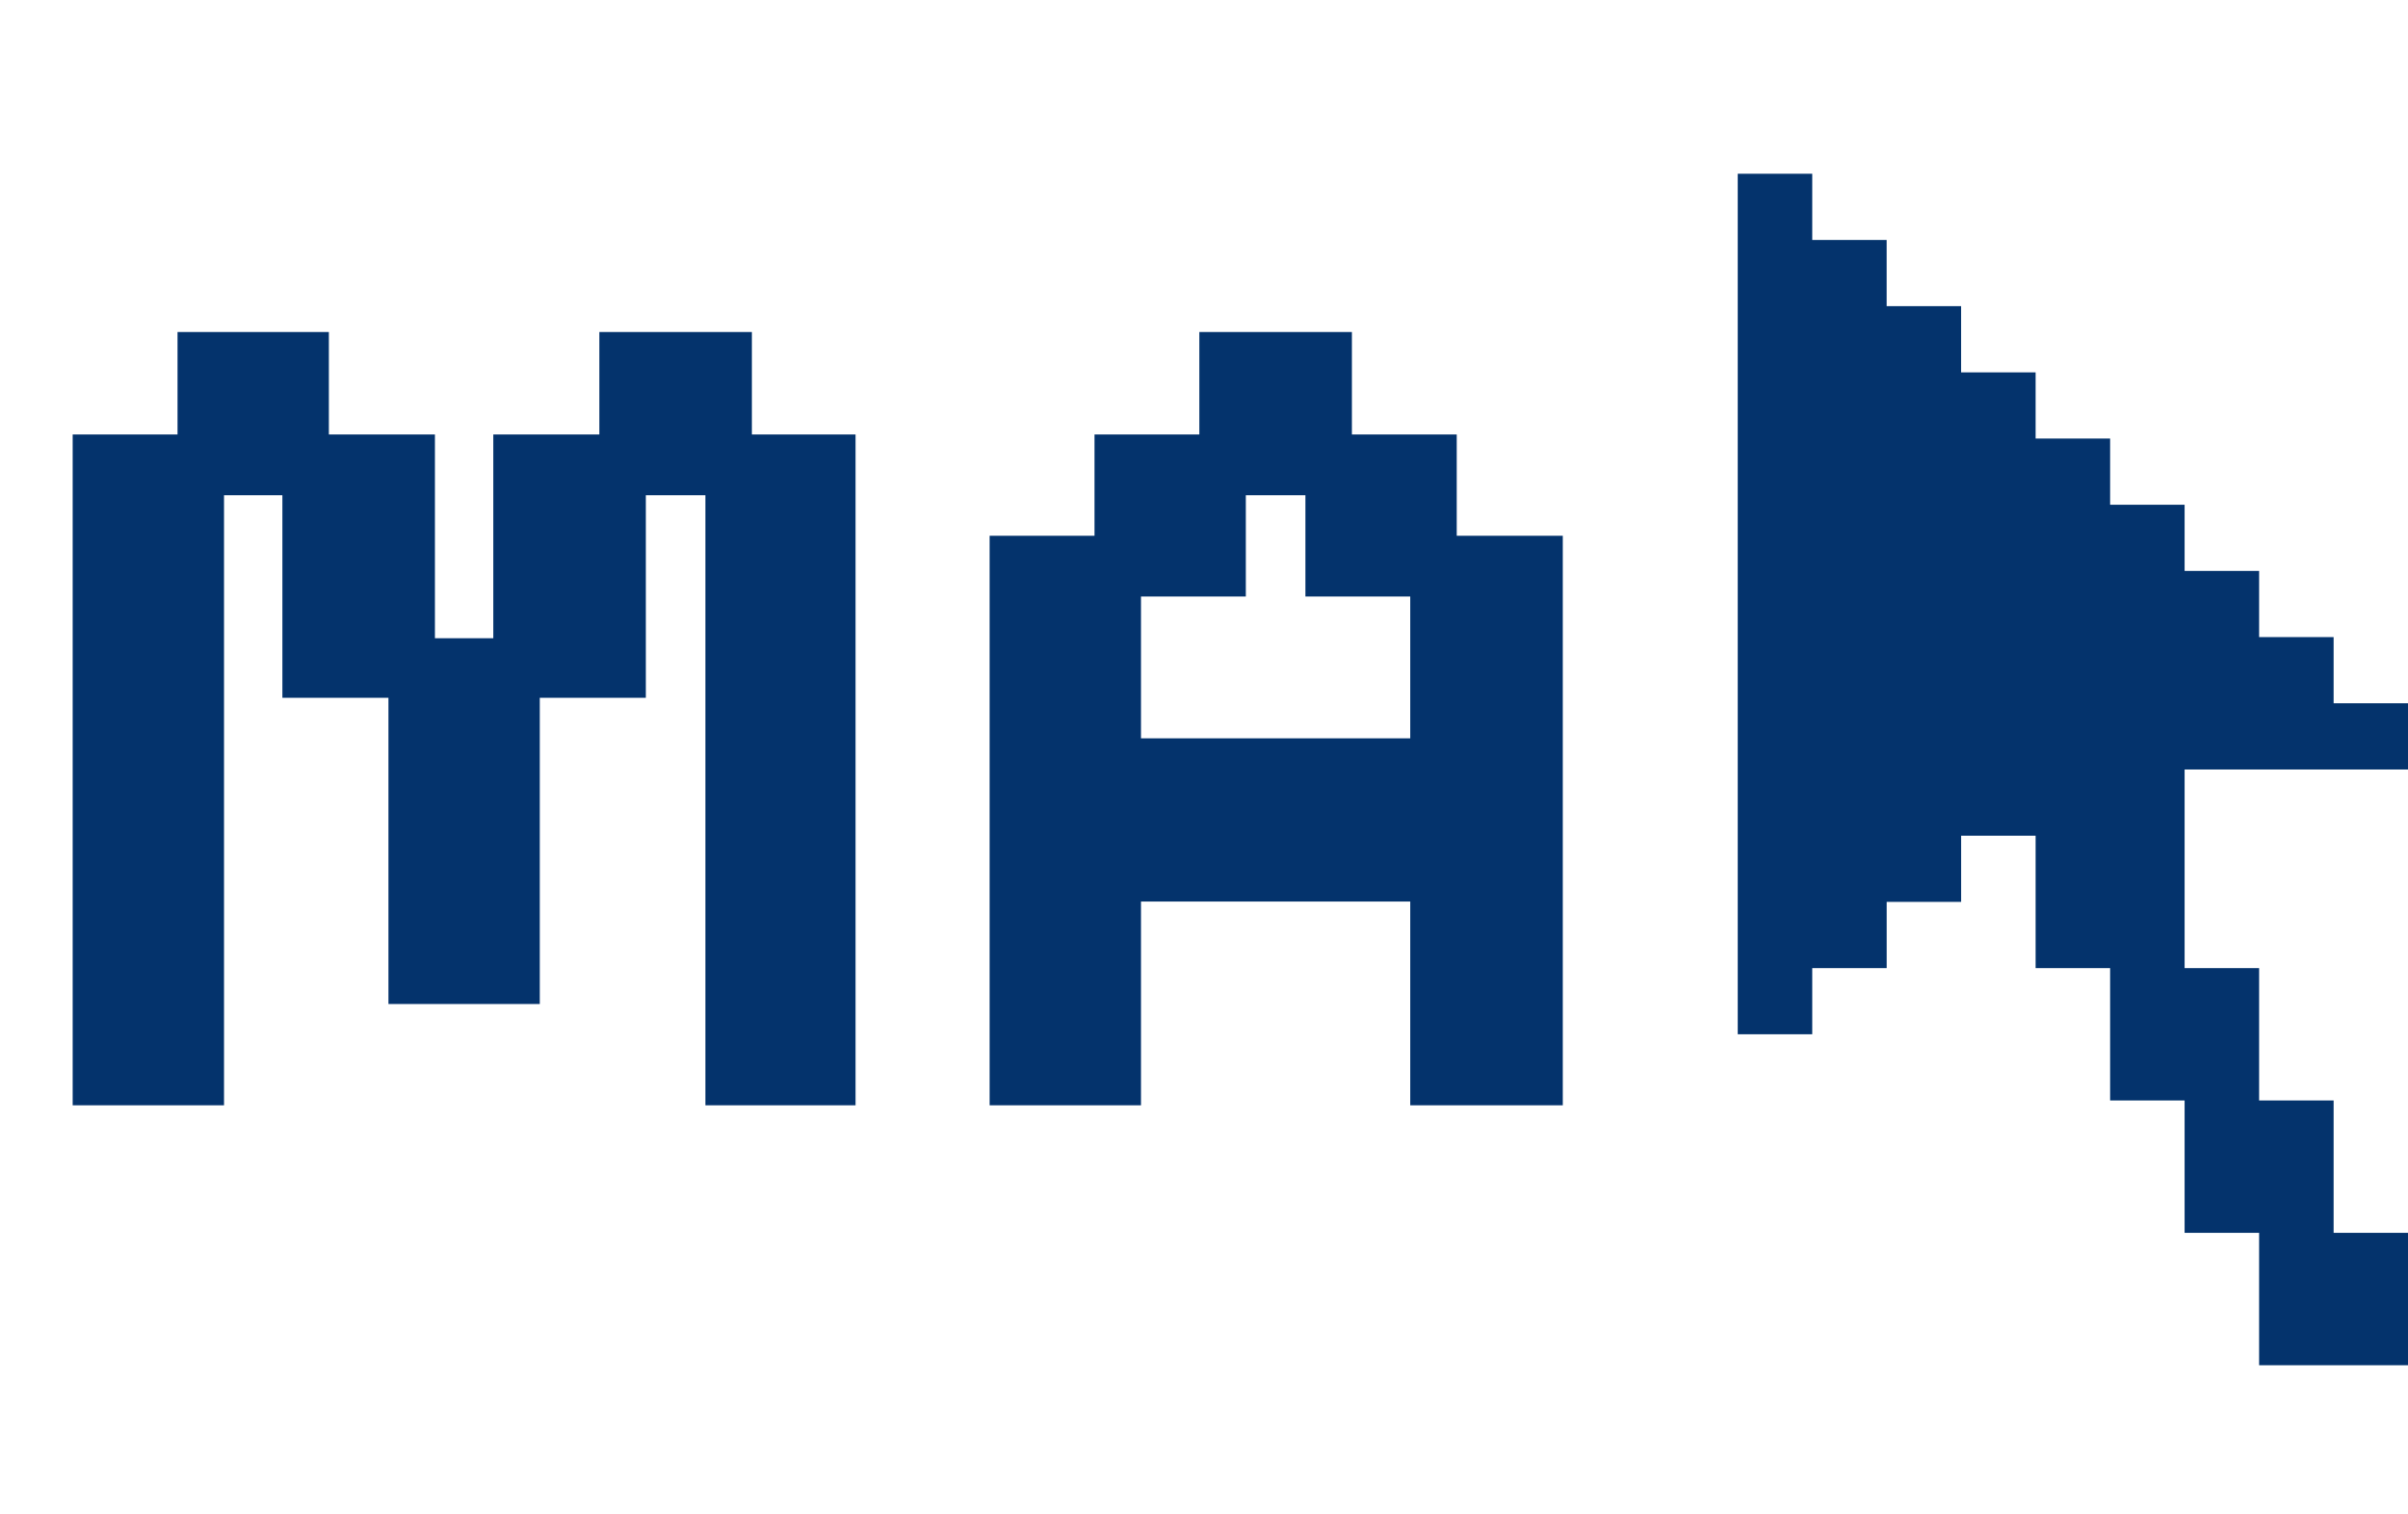 <svg width="97" height="61" viewBox="0 0 97 61" fill="none" xmlns="http://www.w3.org/2000/svg">
<path d="M2.928 44.528V17.504H7.152V13.376H13.248V17.504H17.52V25.712H19.872V17.504H24.144V13.376H30.288V17.504H34.464V44.528H28.416V19.952H26.016V28.112H21.744V40.448H15.648V28.112H11.376V19.952H9.024V44.528H2.928ZM39.865 44.528V21.584H44.09V17.504H48.313V13.376H54.458V17.504H58.681V21.584H62.953V44.528H56.809V36.32H45.962V44.528H39.865ZM45.962 29.744H56.809V24.032H52.586V19.952H50.185V24.032H45.962V29.744Z" fill="#04336C"/>
<path d="M70 7V41.667H73.001V39.001H75.999V36.334H79V33.667H82V39.001H85.001V44.333H88.001V49.666H91.002V55H97V49.666H94.003V44.333H91.002V39.001H88.001V31H97V28.333H94.003V25.666H91.002V23.001H88.001V20.334H85.001V17.668H82V15.001H78.999V12.334H75.998V9.667H73.001V7H70Z" fill="#04336C"/>
</svg>
